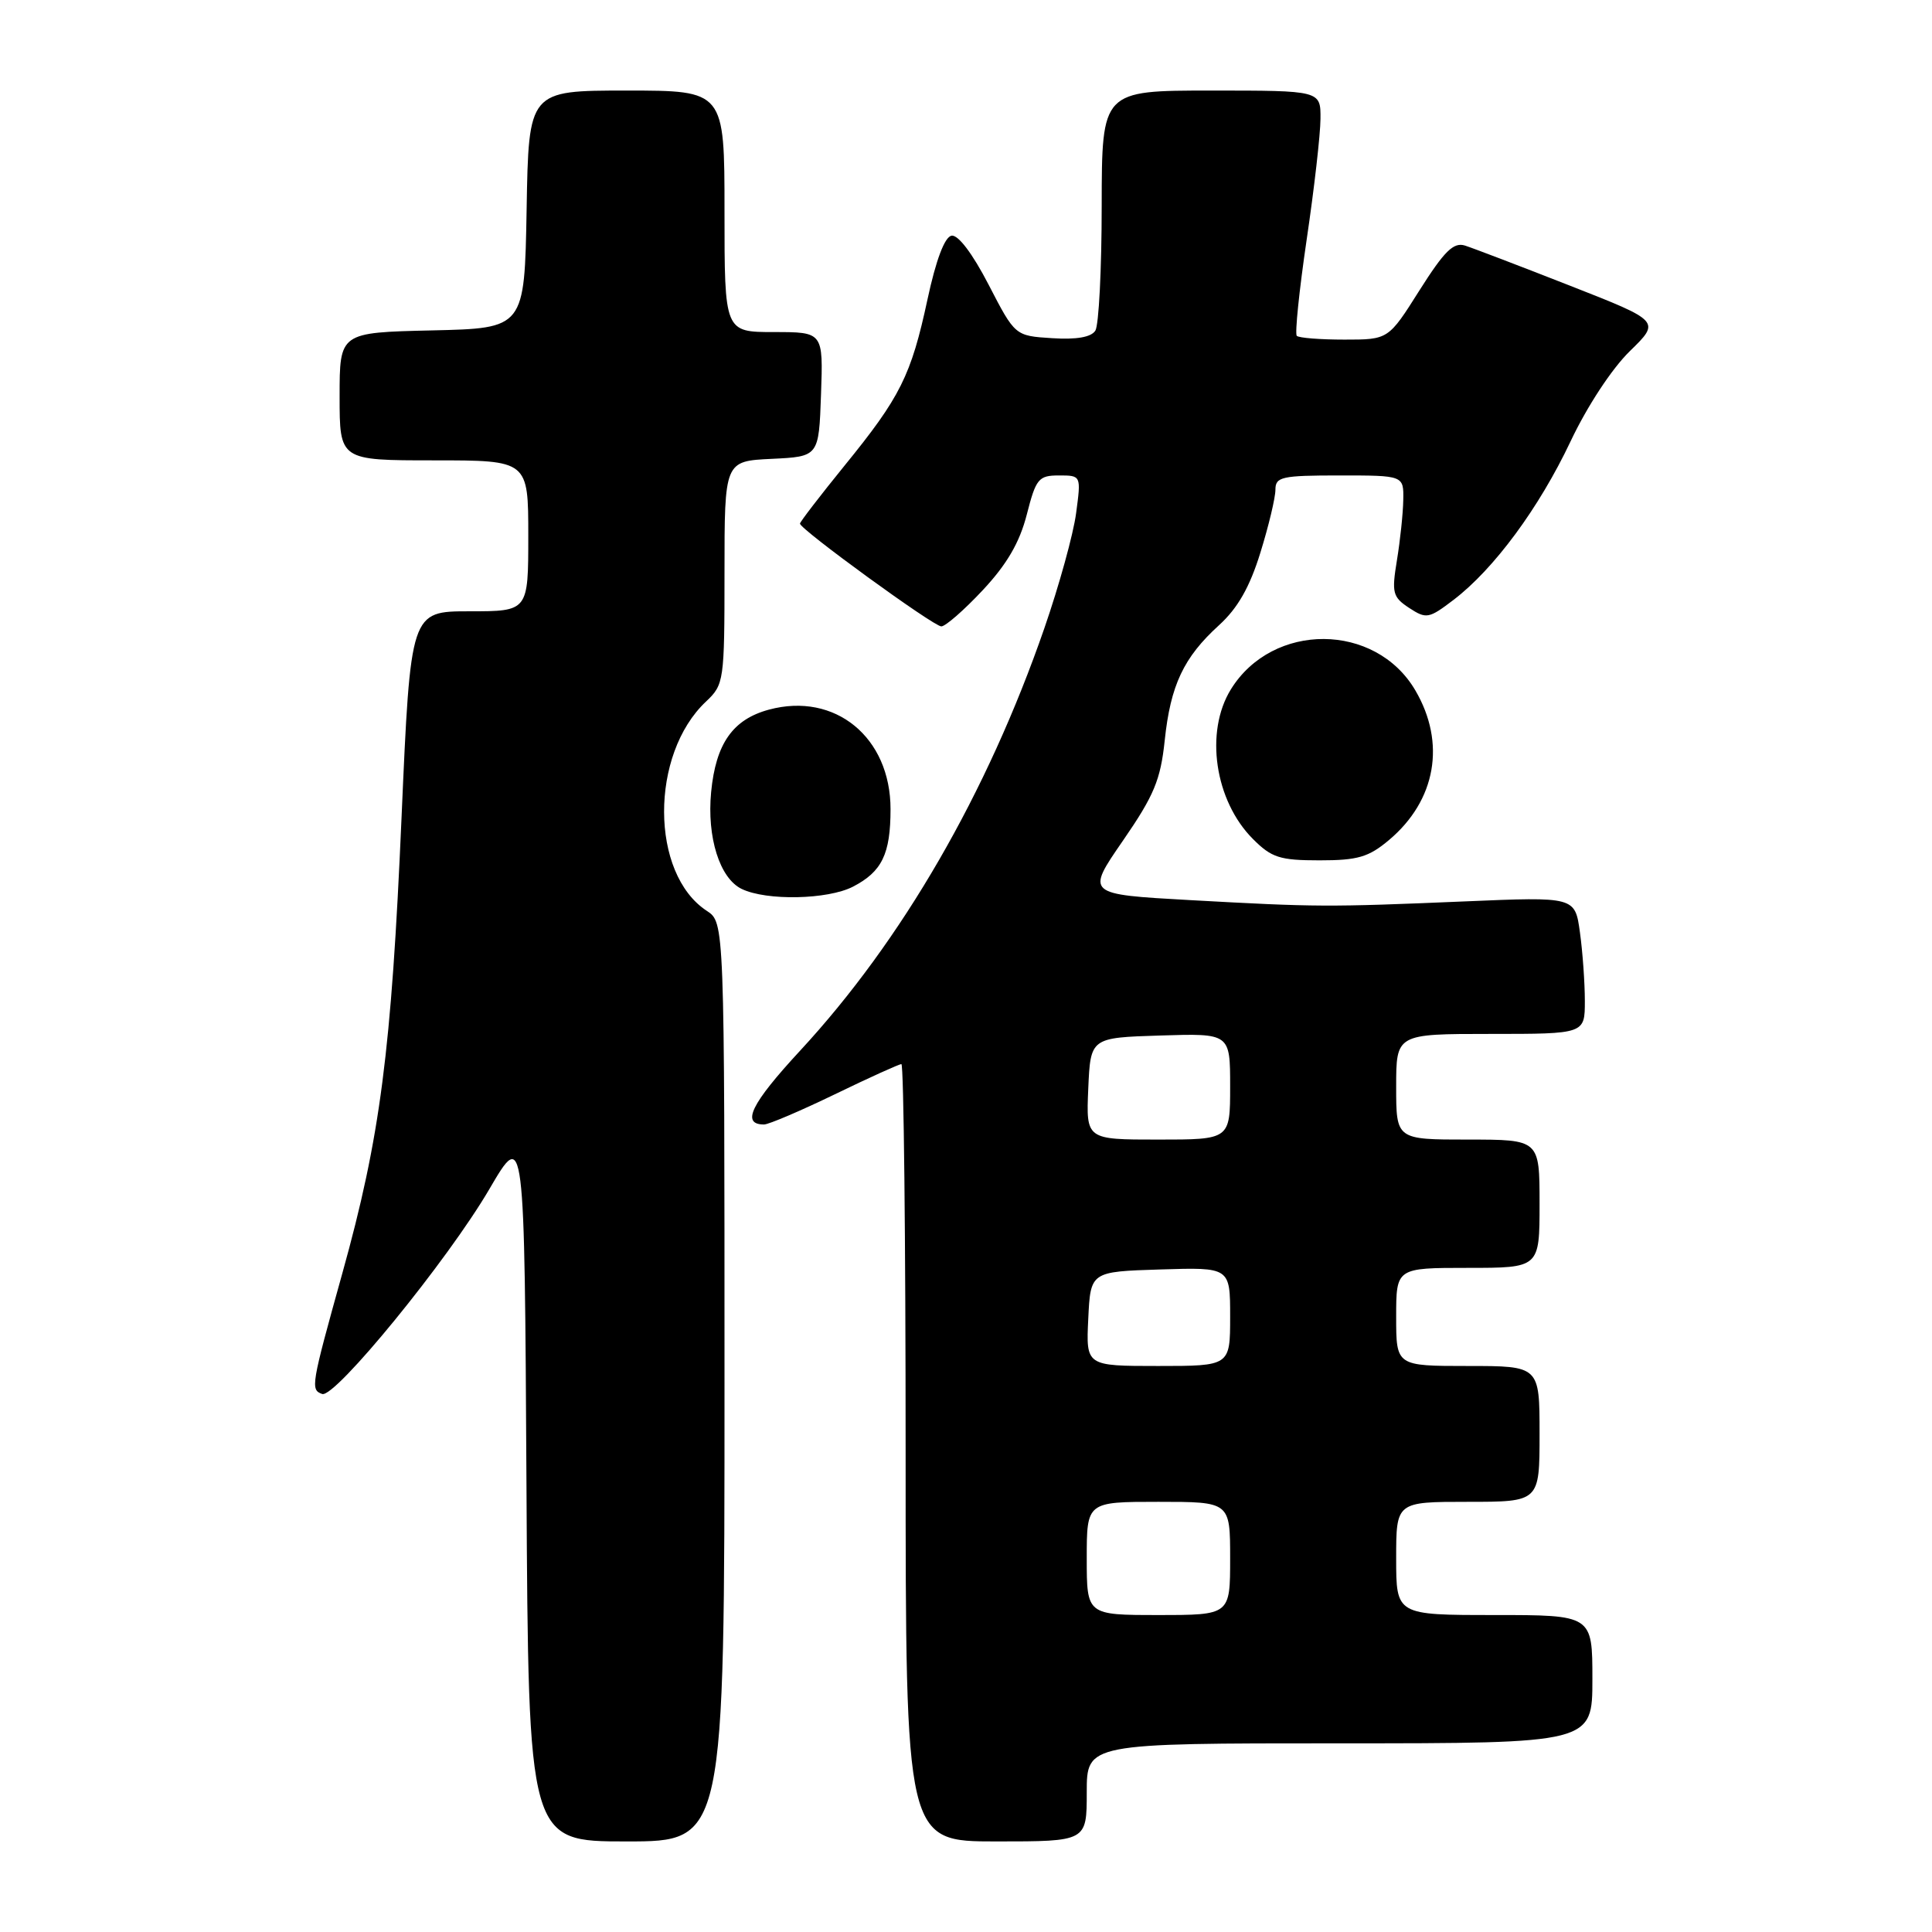 <?xml version="1.0" encoding="UTF-8" standalone="no"?>
<!DOCTYPE svg PUBLIC "-//W3C//DTD SVG 1.1//EN" "http://www.w3.org/Graphics/SVG/1.1/DTD/svg11.dtd" >
<svg xmlns="http://www.w3.org/2000/svg" xmlns:xlink="http://www.w3.org/1999/xlink" version="1.1" viewBox="0 0 256 256">
 <g >
 <path fill="currentColor"
d=" M 96.00 183.12 C 96.00 122.23 96.00 122.23 93.65 120.69 C 86.15 115.78 86.10 99.95 93.56 92.95 C 95.93 90.71 96.00 90.25 96.00 75.87 C 96.00 61.10 96.00 61.10 102.25 60.80 C 108.50 60.50 108.50 60.50 108.79 52.25 C 109.08 44.00 109.08 44.00 102.54 44.00 C 96.00 44.00 96.00 44.00 96.00 28.00 C 96.00 12.00 96.00 12.00 83.03 12.00 C 70.05 12.00 70.05 12.00 69.78 27.75 C 69.50 43.50 69.50 43.50 57.25 43.78 C 45.00 44.06 45.00 44.06 45.00 52.53 C 45.00 61.00 45.00 61.00 57.50 61.00 C 70.00 61.00 70.00 61.00 70.00 71.00 C 70.00 81.00 70.00 81.00 62.20 81.00 C 54.40 81.00 54.40 81.00 53.21 108.25 C 51.86 139.35 50.39 150.67 45.36 168.72 C 41.21 183.63 41.12 184.15 42.69 184.71 C 44.38 185.30 59.34 166.98 64.85 157.55 C 69.50 149.60 69.50 149.60 69.76 196.80 C 70.02 244.00 70.02 244.00 83.01 244.00 C 96.00 244.00 96.00 244.00 96.00 183.12 Z  M 144.00 237.50 C 144.00 231.00 144.00 231.00 177.50 231.00 C 211.00 231.00 211.00 231.00 211.00 222.50 C 211.00 214.00 211.00 214.00 198.00 214.00 C 185.00 214.00 185.00 214.00 185.00 206.50 C 185.00 199.00 185.00 199.00 194.50 199.00 C 204.00 199.00 204.00 199.00 204.00 190.00 C 204.00 181.00 204.00 181.00 194.50 181.00 C 185.00 181.00 185.00 181.00 185.00 174.50 C 185.00 168.00 185.00 168.00 194.50 168.00 C 204.00 168.00 204.00 168.00 204.00 159.50 C 204.00 151.00 204.00 151.00 194.50 151.00 C 185.00 151.00 185.00 151.00 185.00 144.00 C 185.00 137.00 185.00 137.00 197.50 137.00 C 210.00 137.00 210.00 137.00 210.00 132.64 C 210.00 130.24 209.71 126.15 209.35 123.55 C 208.70 118.82 208.70 118.82 194.10 119.44 C 175.82 120.21 174.52 120.20 157.70 119.27 C 143.89 118.50 143.89 118.50 148.79 111.40 C 152.92 105.41 153.78 103.34 154.33 98.12 C 155.10 90.79 156.83 87.11 161.54 82.83 C 164.01 80.58 165.60 77.79 167.01 73.22 C 168.11 69.68 169.00 65.94 169.00 64.89 C 169.00 63.18 169.82 63.00 177.50 63.00 C 186.00 63.00 186.00 63.00 185.94 66.25 C 185.91 68.04 185.53 71.63 185.10 74.24 C 184.39 78.57 184.53 79.11 186.73 80.56 C 189.00 82.04 189.33 81.98 192.61 79.48 C 197.96 75.40 203.93 67.31 208.10 58.50 C 210.30 53.84 213.58 48.85 215.96 46.53 C 220.03 42.56 220.03 42.56 208.02 37.85 C 201.42 35.26 195.16 32.87 194.12 32.54 C 192.60 32.06 191.39 33.26 188.09 38.47 C 183.97 45.00 183.97 45.00 178.15 45.00 C 174.95 45.00 172.11 44.78 171.83 44.50 C 171.56 44.23 172.15 38.49 173.14 31.75 C 174.14 25.01 174.96 17.81 174.97 15.75 C 175.00 12.00 175.00 12.00 160.50 12.00 C 146.00 12.00 146.00 12.00 145.98 27.25 C 145.98 35.64 145.60 43.09 145.14 43.81 C 144.59 44.68 142.65 45.02 139.40 44.81 C 134.50 44.50 134.50 44.50 131.00 37.73 C 128.86 33.59 126.95 31.07 126.08 31.23 C 125.17 31.40 124.02 34.45 122.90 39.66 C 120.73 49.76 119.30 52.62 111.88 61.73 C 108.65 65.71 106.00 69.16 106.00 69.38 C 106.00 70.13 123.70 83.00 124.73 83.00 C 125.28 83.00 127.75 80.84 130.22 78.20 C 133.42 74.78 135.10 71.89 136.05 68.20 C 137.27 63.42 137.61 63.00 140.32 63.00 C 143.26 63.00 143.26 63.00 142.59 68.00 C 142.23 70.76 140.33 77.62 138.38 83.25 C 130.81 105.11 119.53 124.62 106.01 139.23 C 99.50 146.27 98.17 149.00 101.24 149.00 C 101.85 149.00 106.07 147.20 110.62 145.00 C 115.16 142.80 119.13 141.00 119.44 141.00 C 119.75 141.00 120.00 164.18 120.00 192.50 C 120.00 244.00 120.00 244.00 132.00 244.00 C 144.00 244.00 144.00 244.00 144.00 237.50 Z  M 113.02 117.49 C 116.87 115.50 118.00 113.16 118.00 107.21 C 118.00 97.69 110.65 91.67 101.89 94.03 C 97.10 95.32 94.85 98.53 94.23 104.94 C 93.65 110.95 95.37 116.39 98.28 117.79 C 101.57 119.38 109.68 119.21 113.02 117.49 Z  M 184.06 111.30 C 190.28 106.06 191.62 98.44 187.54 91.48 C 182.26 82.46 168.63 82.39 163.10 91.34 C 159.61 96.98 160.96 106.11 166.02 111.17 C 168.49 113.65 169.59 114.00 174.85 114.00 C 179.91 114.00 181.35 113.58 184.06 111.30 Z  M 144.00 206.50 C 144.00 199.00 144.00 199.00 153.50 199.00 C 163.00 199.00 163.00 199.00 163.00 206.50 C 163.00 214.00 163.00 214.00 153.50 214.00 C 144.00 214.00 144.00 214.00 144.00 206.50 Z  M 144.20 174.75 C 144.50 168.50 144.50 168.50 153.75 168.21 C 163.00 167.92 163.00 167.92 163.00 174.46 C 163.00 181.00 163.00 181.00 153.45 181.00 C 143.90 181.00 143.90 181.00 144.20 174.75 Z  M 144.20 144.25 C 144.50 137.50 144.50 137.50 153.75 137.21 C 163.00 136.92 163.00 136.92 163.00 143.96 C 163.00 151.00 163.00 151.00 153.45 151.00 C 143.91 151.00 143.91 151.00 144.20 144.25 Z "/>
</g>
</svg>